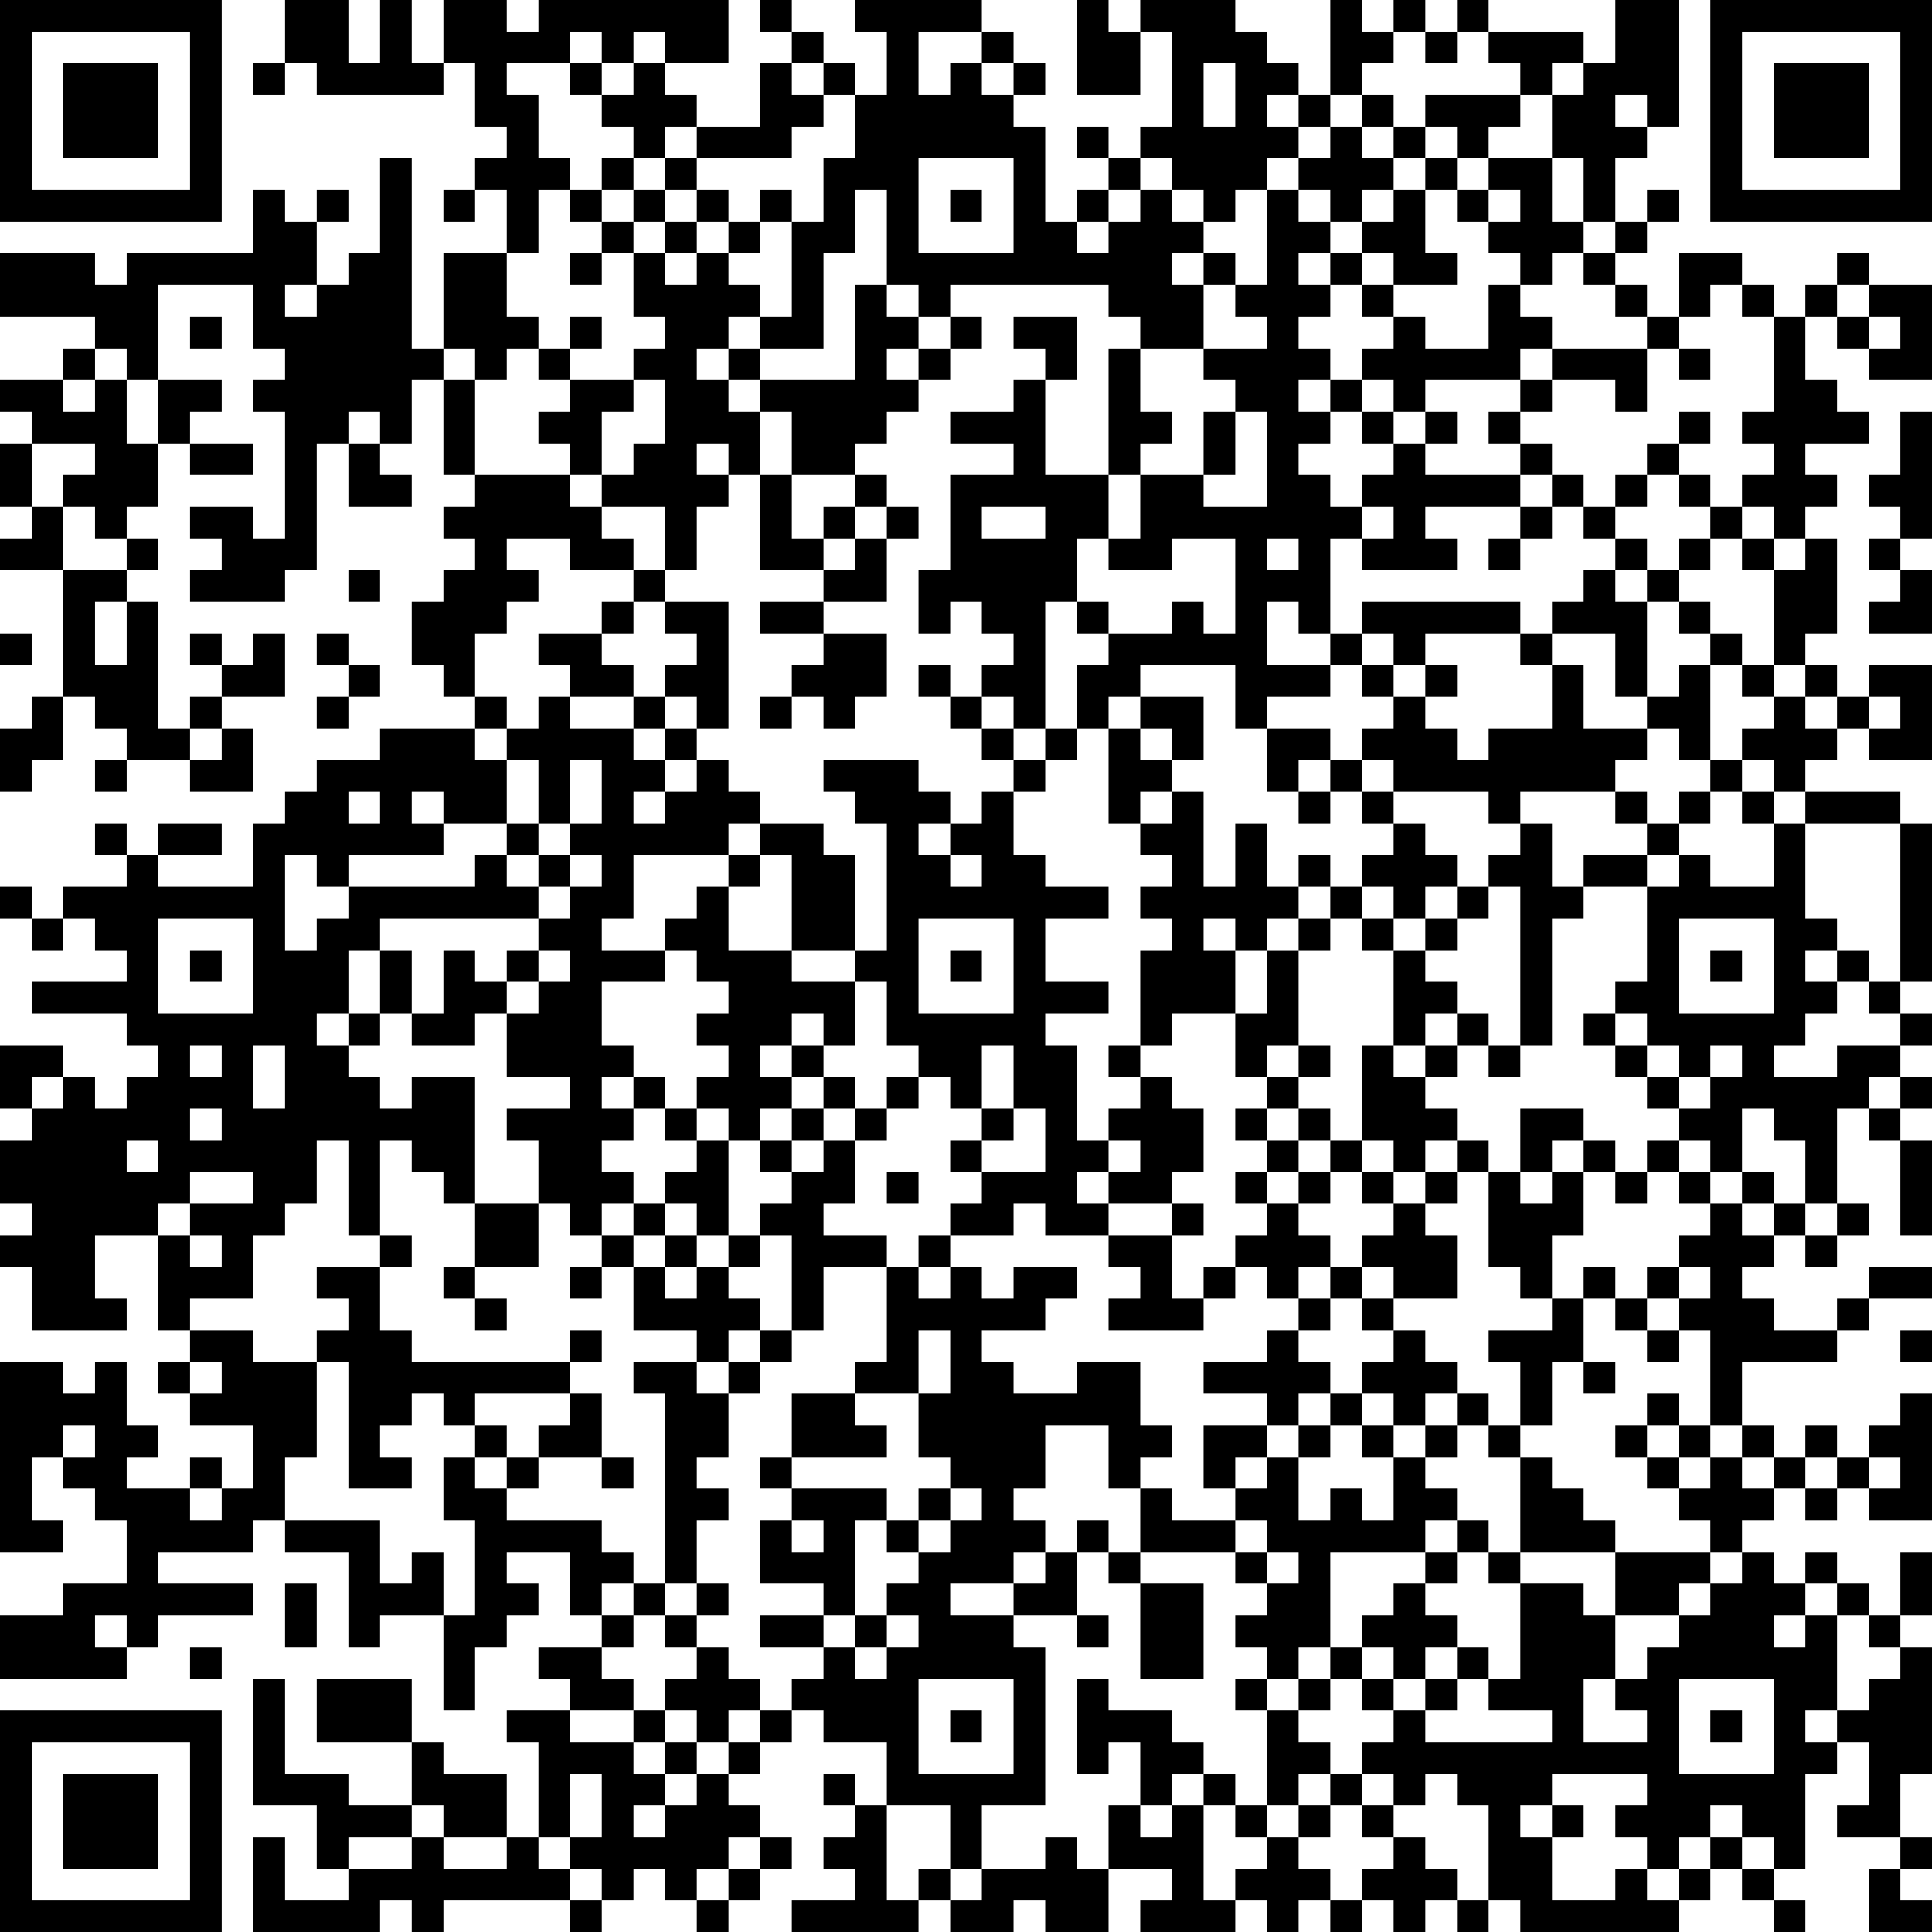 <?xml version="1.0" encoding="UTF-8"?>
<svg xmlns="http://www.w3.org/2000/svg" version="1.1" width="170" height="170" viewBox="0 0 170 170"><rect x="0" y="0" width="170" height="170" fill="#ffffff"/><g transform="scale(2.787)"><g transform="translate(0,0)"><path fill-rule="evenodd" d="M9 0L9 2L8 2L8 3L9 3L9 2L10 2L10 3L14 3L14 2L15 2L15 4L16 4L16 5L15 5L15 6L14 6L14 7L15 7L15 6L16 6L16 8L14 8L14 11L13 11L13 5L12 5L12 8L11 8L11 9L10 9L10 7L11 7L11 6L10 6L10 7L9 7L9 6L8 6L8 8L4 8L4 9L3 9L3 8L0 8L0 10L3 10L3 11L2 11L2 12L0 12L0 13L1 13L1 14L0 14L0 16L1 16L1 17L0 17L0 18L2 18L2 22L1 22L1 23L0 23L0 25L1 25L1 24L2 24L2 22L3 22L3 23L4 23L4 24L3 24L3 25L4 25L4 24L6 24L6 25L8 25L8 23L7 23L7 22L9 22L9 20L8 20L8 21L7 21L7 20L6 20L6 21L7 21L7 22L6 22L6 23L5 23L5 19L4 19L4 18L5 18L5 17L4 17L4 16L5 16L5 14L6 14L6 15L8 15L8 14L6 14L6 13L7 13L7 12L5 12L5 9L8 9L8 11L9 11L9 12L8 12L8 13L9 13L9 17L8 17L8 16L6 16L6 17L7 17L7 18L6 18L6 19L9 19L9 18L10 18L10 14L11 14L11 16L13 16L13 15L12 15L12 14L13 14L13 12L14 12L14 15L15 15L15 16L14 16L14 17L15 17L15 18L14 18L14 19L13 19L13 21L14 21L14 22L15 22L15 23L12 23L12 24L10 24L10 25L9 25L9 26L8 26L8 28L5 28L5 27L7 27L7 26L5 26L5 27L4 27L4 26L3 26L3 27L4 27L4 28L2 28L2 29L1 29L1 28L0 28L0 29L1 29L1 30L2 30L2 29L3 29L3 30L4 30L4 31L1 31L1 32L4 32L4 33L5 33L5 34L4 34L4 35L3 35L3 34L2 34L2 33L0 33L0 35L1 35L1 36L0 36L0 38L1 38L1 39L0 39L0 40L1 40L1 42L4 42L4 41L3 41L3 39L5 39L5 42L6 42L6 43L5 43L5 44L6 44L6 45L8 45L8 47L7 47L7 46L6 46L6 47L4 47L4 46L5 46L5 45L4 45L4 43L3 43L3 44L2 44L2 43L0 43L0 49L2 49L2 48L1 48L1 46L2 46L2 47L3 47L3 48L4 48L4 50L2 50L2 51L0 51L0 53L4 53L4 52L5 52L5 51L8 51L8 50L5 50L5 49L8 49L8 48L9 48L9 49L11 49L11 52L12 52L12 51L14 51L14 54L15 54L15 52L16 52L16 51L17 51L17 50L16 50L16 49L18 49L18 51L19 51L19 52L17 52L17 53L18 53L18 54L16 54L16 55L17 55L17 58L16 58L16 56L14 56L14 55L13 55L13 53L10 53L10 55L13 55L13 57L11 57L11 56L9 56L9 53L8 53L8 57L10 57L10 59L11 59L11 60L9 60L9 58L8 58L8 61L12 61L12 60L13 60L13 61L14 61L14 60L18 60L18 61L19 61L19 60L20 60L20 59L21 59L21 60L22 60L22 61L23 61L23 60L24 60L24 59L25 59L25 58L24 58L24 57L23 57L23 56L24 56L24 55L25 55L25 54L26 54L26 55L28 55L28 57L27 57L27 56L26 56L26 57L27 57L27 58L26 58L26 59L27 59L27 60L25 60L25 61L29 61L29 60L30 60L30 61L32 61L32 60L33 60L33 61L35 61L35 59L37 59L37 60L36 60L36 61L39 61L39 60L40 60L40 61L41 61L41 60L42 60L42 61L43 61L43 60L44 60L44 61L45 61L45 60L46 60L46 61L47 61L47 60L48 60L48 61L53 61L53 60L54 60L54 59L55 59L55 60L56 60L56 61L57 61L57 60L56 60L56 59L57 59L57 56L58 56L58 55L59 55L59 57L58 57L58 58L60 58L60 59L59 59L59 61L61 61L61 60L60 60L60 59L61 59L61 58L60 58L60 56L61 56L61 52L60 52L60 51L61 51L61 49L60 49L60 51L59 51L59 50L58 50L58 49L57 49L57 50L56 50L56 49L55 49L55 48L56 48L56 47L57 47L57 48L58 48L58 47L59 47L59 48L61 48L61 44L60 44L60 45L59 45L59 46L58 46L58 45L57 45L57 46L56 46L56 45L55 45L55 43L58 43L58 42L59 42L59 41L61 41L61 40L59 40L59 41L58 41L58 42L56 42L56 41L55 41L55 40L56 40L56 39L57 39L57 40L58 40L58 39L59 39L59 38L58 38L58 35L59 35L59 36L60 36L60 39L61 39L61 36L60 36L60 35L61 35L61 34L60 34L60 33L61 33L61 32L60 32L60 31L61 31L61 26L60 26L60 25L57 25L57 24L58 24L58 23L59 23L59 24L61 24L61 21L59 21L59 22L58 22L58 21L57 21L57 20L58 20L58 17L57 17L57 16L58 16L58 15L57 15L57 14L59 14L59 13L58 13L58 12L57 12L57 10L58 10L58 11L59 11L59 12L61 12L61 9L59 9L59 8L58 8L58 9L57 9L57 10L56 10L56 9L55 9L55 8L53 8L53 10L52 10L52 9L51 9L51 8L52 8L52 7L53 7L53 6L52 6L52 7L51 7L51 5L52 5L52 4L53 4L53 0L51 0L51 2L50 2L50 1L47 1L47 0L46 0L46 1L45 1L45 0L44 0L44 1L43 1L43 0L42 0L42 3L41 3L41 2L40 2L40 1L39 1L39 0L36 0L36 1L35 1L35 0L34 0L34 3L36 3L36 1L37 1L37 4L36 4L36 5L35 5L35 4L34 4L34 5L35 5L35 6L34 6L34 7L33 7L33 4L32 4L32 3L33 3L33 2L32 2L32 1L31 1L31 0L27 0L27 1L28 1L28 3L27 3L27 2L26 2L26 1L25 1L25 0L24 0L24 1L25 1L25 2L24 2L24 4L22 4L22 3L21 3L21 2L23 2L23 0L17 0L17 1L16 1L16 0L14 0L14 2L13 2L13 0L12 0L12 2L11 2L11 0ZM18 1L18 2L16 2L16 3L17 3L17 5L18 5L18 6L17 6L17 8L16 8L16 10L17 10L17 11L16 11L16 12L15 12L15 11L14 11L14 12L15 12L15 15L18 15L18 16L19 16L19 17L20 17L20 18L18 18L18 17L16 17L16 18L17 18L17 19L16 19L16 20L15 20L15 22L16 22L16 23L15 23L15 24L16 24L16 26L14 26L14 25L13 25L13 26L14 26L14 27L11 27L11 28L10 28L10 27L9 27L9 30L10 30L10 29L11 29L11 28L15 28L15 27L16 27L16 28L17 28L17 29L12 29L12 30L11 30L11 32L10 32L10 33L11 33L11 34L12 34L12 35L13 35L13 34L15 34L15 38L14 38L14 37L13 37L13 36L12 36L12 39L11 39L11 36L10 36L10 38L9 38L9 39L8 39L8 41L6 41L6 42L8 42L8 43L10 43L10 46L9 46L9 48L12 48L12 50L13 50L13 49L14 49L14 51L15 51L15 48L14 48L14 46L15 46L15 47L16 47L16 48L19 48L19 49L20 49L20 50L19 50L19 51L20 51L20 52L19 52L19 53L20 53L20 54L18 54L18 55L20 55L20 56L21 56L21 57L20 57L20 58L21 58L21 57L22 57L22 56L23 56L23 55L24 55L24 54L25 54L25 53L26 53L26 52L27 52L27 53L28 53L28 52L29 52L29 51L28 51L28 50L29 50L29 49L30 49L30 48L31 48L31 47L30 47L30 46L29 46L29 44L30 44L30 42L29 42L29 44L27 44L27 43L28 43L28 40L29 40L29 41L30 41L30 40L31 40L31 41L32 41L32 40L34 40L34 41L33 41L33 42L31 42L31 43L32 43L32 44L34 44L34 43L36 43L36 45L37 45L37 46L36 46L36 47L35 47L35 45L33 45L33 47L32 47L32 48L33 48L33 49L32 49L32 50L30 50L30 51L32 51L32 52L33 52L33 57L31 57L31 59L30 59L30 57L28 57L28 60L29 60L29 59L30 59L30 60L31 60L31 59L33 59L33 58L34 58L34 59L35 59L35 57L36 57L36 58L37 58L37 57L38 57L38 60L39 60L39 59L40 59L40 58L41 58L41 59L42 59L42 60L43 60L43 59L44 59L44 58L45 58L45 59L46 59L46 60L47 60L47 57L46 57L46 56L45 56L45 57L44 57L44 56L43 56L43 55L44 55L44 54L45 54L45 55L49 55L49 54L47 54L47 53L48 53L48 50L50 50L50 51L51 51L51 53L50 53L50 55L52 55L52 54L51 54L51 53L52 53L52 52L53 52L53 51L54 51L54 50L55 50L55 49L54 49L54 48L53 48L53 47L54 47L54 46L55 46L55 47L56 47L56 46L55 46L55 45L54 45L54 42L53 42L53 41L54 41L54 40L53 40L53 39L54 39L54 38L55 38L55 39L56 39L56 38L57 38L57 39L58 39L58 38L57 38L57 36L56 36L56 35L55 35L55 37L54 37L54 36L53 36L53 35L54 35L54 34L55 34L55 33L54 33L54 34L53 34L53 33L52 33L52 32L51 32L51 31L52 31L52 28L53 28L53 27L54 27L54 28L56 28L56 26L57 26L57 29L58 29L58 30L57 30L57 31L58 31L58 32L57 32L57 33L56 33L56 34L58 34L58 33L60 33L60 32L59 32L59 31L60 31L60 26L57 26L57 25L56 25L56 24L55 24L55 23L56 23L56 22L57 22L57 23L58 23L58 22L57 22L57 21L56 21L56 18L57 18L57 17L56 17L56 16L55 16L55 15L56 15L56 14L55 14L55 13L56 13L56 10L55 10L55 9L54 9L54 10L53 10L53 11L52 11L52 10L51 10L51 9L50 9L50 8L51 8L51 7L50 7L50 5L49 5L49 3L50 3L50 2L49 2L49 3L48 3L48 2L47 2L47 1L46 1L46 2L45 2L45 1L44 1L44 2L43 2L43 3L42 3L42 4L41 4L41 3L40 3L40 4L41 4L41 5L40 5L40 6L39 6L39 7L38 7L38 6L37 6L37 5L36 5L36 6L35 6L35 7L34 7L34 8L35 8L35 7L36 7L36 6L37 6L37 7L38 7L38 8L37 8L37 9L38 9L38 11L36 11L36 10L35 10L35 9L30 9L30 10L29 10L29 9L28 9L28 6L27 6L27 8L26 8L26 11L24 11L24 10L25 10L25 7L26 7L26 5L27 5L27 3L26 3L26 2L25 2L25 3L26 3L26 4L25 4L25 5L22 5L22 4L21 4L21 5L20 5L20 4L19 4L19 3L20 3L20 2L21 2L21 1L20 1L20 2L19 2L19 1ZM29 1L29 3L30 3L30 2L31 2L31 3L32 3L32 2L31 2L31 1ZM18 2L18 3L19 3L19 2ZM38 2L38 4L39 4L39 2ZM43 3L43 4L42 4L42 5L41 5L41 6L40 6L40 9L39 9L39 8L38 8L38 9L39 9L39 10L40 10L40 11L38 11L38 12L39 12L39 13L38 13L38 15L36 15L36 14L37 14L37 13L36 13L36 11L35 11L35 15L33 15L33 12L34 12L34 10L32 10L32 11L33 11L33 12L32 12L32 13L30 13L30 14L32 14L32 15L30 15L30 18L29 18L29 20L30 20L30 19L31 19L31 20L32 20L32 21L31 21L31 22L30 22L30 21L29 21L29 22L30 22L30 23L31 23L31 24L32 24L32 25L31 25L31 26L30 26L30 25L29 25L29 24L26 24L26 25L27 25L27 26L28 26L28 30L27 30L27 27L26 27L26 26L24 26L24 25L23 25L23 24L22 24L22 23L23 23L23 19L21 19L21 18L22 18L22 16L23 16L23 15L24 15L24 18L26 18L26 19L24 19L24 20L26 20L26 21L25 21L25 22L24 22L24 23L25 23L25 22L26 22L26 23L27 23L27 22L28 22L28 20L26 20L26 19L28 19L28 17L29 17L29 16L28 16L28 15L27 15L27 14L28 14L28 13L29 13L29 12L30 12L30 11L31 11L31 10L30 10L30 11L29 11L29 10L28 10L28 9L27 9L27 12L24 12L24 11L23 11L23 10L24 10L24 9L23 9L23 8L24 8L24 7L25 7L25 6L24 6L24 7L23 7L23 6L22 6L22 5L21 5L21 6L20 6L20 5L19 5L19 6L18 6L18 7L19 7L19 8L18 8L18 9L19 9L19 8L20 8L20 10L21 10L21 11L20 11L20 12L18 12L18 11L19 11L19 10L18 10L18 11L17 11L17 12L18 12L18 13L17 13L17 14L18 14L18 15L19 15L19 16L21 16L21 18L20 18L20 19L19 19L19 20L17 20L17 21L18 21L18 22L17 22L17 23L16 23L16 24L17 24L17 26L16 26L16 27L17 27L17 28L18 28L18 29L17 29L17 30L16 30L16 31L15 31L15 30L14 30L14 32L13 32L13 30L12 30L12 32L11 32L11 33L12 33L12 32L13 32L13 33L15 33L15 32L16 32L16 34L18 34L18 35L16 35L16 36L17 36L17 38L15 38L15 40L14 40L14 41L15 41L15 42L16 42L16 41L15 41L15 40L17 40L17 38L18 38L18 39L19 39L19 40L18 40L18 41L19 41L19 40L20 40L20 42L22 42L22 43L20 43L20 44L21 44L21 50L20 50L20 51L21 51L21 52L22 52L22 53L21 53L21 54L20 54L20 55L21 55L21 56L22 56L22 55L23 55L23 54L24 54L24 53L23 53L23 52L22 52L22 51L23 51L23 50L22 50L22 48L23 48L23 47L22 47L22 46L23 46L23 44L24 44L24 43L25 43L25 42L26 42L26 40L28 40L28 39L26 39L26 38L27 38L27 36L28 36L28 35L29 35L29 34L30 34L30 35L31 35L31 36L30 36L30 37L31 37L31 38L30 38L30 39L29 39L29 40L30 40L30 39L32 39L32 38L33 38L33 39L35 39L35 40L36 40L36 41L35 41L35 42L38 42L38 41L39 41L39 40L40 40L40 41L41 41L41 42L40 42L40 43L38 43L38 44L40 44L40 45L38 45L38 47L39 47L39 48L37 48L37 47L36 47L36 49L35 49L35 48L34 48L34 49L33 49L33 50L32 50L32 51L34 51L34 52L35 52L35 51L34 51L34 49L35 49L35 50L36 50L36 53L38 53L38 50L36 50L36 49L39 49L39 50L40 50L40 51L39 51L39 52L40 52L40 53L39 53L39 54L40 54L40 57L39 57L39 56L38 56L38 55L37 55L37 54L35 54L35 53L34 53L34 56L35 56L35 55L36 55L36 57L37 57L37 56L38 56L38 57L39 57L39 58L40 58L40 57L41 57L41 58L42 58L42 57L43 57L43 58L44 58L44 57L43 57L43 56L42 56L42 55L41 55L41 54L42 54L42 53L43 53L43 54L44 54L44 53L45 53L45 54L46 54L46 53L47 53L47 52L46 52L46 51L45 51L45 50L46 50L46 49L47 49L47 50L48 50L48 49L51 49L51 51L53 51L53 50L54 50L54 49L51 49L51 48L50 48L50 47L49 47L49 46L48 46L48 45L49 45L49 43L50 43L50 44L51 44L51 43L50 43L50 41L51 41L51 42L52 42L52 43L53 43L53 42L52 42L52 41L53 41L53 40L52 40L52 41L51 41L51 40L50 40L50 41L49 41L49 39L50 39L50 37L51 37L51 38L52 38L52 37L53 37L53 38L54 38L54 37L53 37L53 36L52 36L52 37L51 37L51 36L50 36L50 35L48 35L48 37L47 37L47 36L46 36L46 35L45 35L45 34L46 34L46 33L47 33L47 34L48 34L48 33L49 33L49 29L50 29L50 28L52 28L52 27L53 27L53 26L54 26L54 25L55 25L55 26L56 26L56 25L55 25L55 24L54 24L54 21L55 21L55 22L56 22L56 21L55 21L55 20L54 20L54 19L53 19L53 18L54 18L54 17L55 17L55 18L56 18L56 17L55 17L55 16L54 16L54 15L53 15L53 14L54 14L54 13L53 13L53 14L52 14L52 15L51 15L51 16L50 16L50 15L49 15L49 14L48 14L48 13L49 13L49 12L51 12L51 13L52 13L52 11L49 11L49 10L48 10L48 9L49 9L49 8L50 8L50 7L49 7L49 5L47 5L47 4L48 4L48 3L45 3L45 4L44 4L44 3ZM51 3L51 4L52 4L52 3ZM43 4L43 5L44 5L44 6L43 6L43 7L42 7L42 6L41 6L41 7L42 7L42 8L41 8L41 9L42 9L42 10L41 10L41 11L42 11L42 12L41 12L41 13L42 13L42 14L41 14L41 15L42 15L42 16L43 16L43 17L42 17L42 20L41 20L41 19L40 19L40 21L42 21L42 22L40 22L40 23L39 23L39 21L36 21L36 22L35 22L35 23L34 23L34 21L35 21L35 20L37 20L37 19L38 19L38 20L39 20L39 17L37 17L37 18L35 18L35 17L36 17L36 15L35 15L35 17L34 17L34 19L33 19L33 23L32 23L32 22L31 22L31 23L32 23L32 24L33 24L33 25L32 25L32 27L33 27L33 28L35 28L35 29L33 29L33 31L35 31L35 32L33 32L33 33L34 33L34 36L35 36L35 37L34 37L34 38L35 38L35 39L37 39L37 41L38 41L38 40L39 40L39 39L40 39L40 38L41 38L41 39L42 39L42 40L41 40L41 41L42 41L42 42L41 42L41 43L42 43L42 44L41 44L41 45L40 45L40 46L39 46L39 47L40 47L40 46L41 46L41 48L42 48L42 47L43 47L43 48L44 48L44 46L45 46L45 47L46 47L46 48L45 48L45 49L42 49L42 52L41 52L41 53L40 53L40 54L41 54L41 53L42 53L42 52L43 52L43 53L44 53L44 52L43 52L43 51L44 51L44 50L45 50L45 49L46 49L46 48L47 48L47 49L48 49L48 46L47 46L47 45L48 45L48 43L47 43L47 42L49 42L49 41L48 41L48 40L47 40L47 37L46 37L46 36L45 36L45 37L44 37L44 36L43 36L43 33L44 33L44 34L45 34L45 33L46 33L46 32L47 32L47 33L48 33L48 28L47 28L47 27L48 27L48 26L49 26L49 28L50 28L50 27L52 27L52 26L53 26L53 25L54 25L54 24L53 24L53 23L52 23L52 22L53 22L53 21L54 21L54 20L53 20L53 19L52 19L52 18L53 18L53 17L54 17L54 16L53 16L53 15L52 15L52 16L51 16L51 17L50 17L50 16L49 16L49 15L48 15L48 14L47 14L47 13L48 13L48 12L49 12L49 11L48 11L48 12L45 12L45 13L44 13L44 12L43 12L43 11L44 11L44 10L45 10L45 11L47 11L47 9L48 9L48 8L47 8L47 7L48 7L48 6L47 6L47 5L46 5L46 4L45 4L45 5L44 5L44 4ZM29 5L29 8L32 8L32 5ZM45 5L45 6L44 6L44 7L43 7L43 8L42 8L42 9L43 9L43 10L44 10L44 9L46 9L46 8L45 8L45 6L46 6L46 7L47 7L47 6L46 6L46 5ZM19 6L19 7L20 7L20 8L21 8L21 9L22 9L22 8L23 8L23 7L22 7L22 6L21 6L21 7L20 7L20 6ZM30 6L30 7L31 7L31 6ZM21 7L21 8L22 8L22 7ZM43 8L43 9L44 9L44 8ZM9 9L9 10L10 10L10 9ZM58 9L58 10L59 10L59 11L60 11L60 10L59 10L59 9ZM6 10L6 11L7 11L7 10ZM3 11L3 12L2 12L2 13L3 13L3 12L4 12L4 14L5 14L5 12L4 12L4 11ZM22 11L22 12L23 12L23 13L24 13L24 15L25 15L25 17L26 17L26 18L27 18L27 17L28 17L28 16L27 16L27 15L25 15L25 13L24 13L24 12L23 12L23 11ZM28 11L28 12L29 12L29 11ZM53 11L53 12L54 12L54 11ZM20 12L20 13L19 13L19 15L20 15L20 14L21 14L21 12ZM42 12L42 13L43 13L43 14L44 14L44 15L43 15L43 16L44 16L44 17L43 17L43 18L46 18L46 17L45 17L45 16L48 16L48 17L47 17L47 18L48 18L48 17L49 17L49 16L48 16L48 15L45 15L45 14L46 14L46 13L45 13L45 14L44 14L44 13L43 13L43 12ZM11 13L11 14L12 14L12 13ZM39 13L39 15L38 15L38 16L40 16L40 13ZM60 13L60 15L59 15L59 16L60 16L60 17L59 17L59 18L60 18L60 19L59 19L59 20L61 20L61 18L60 18L60 17L61 17L61 13ZM1 14L1 16L2 16L2 18L4 18L4 17L3 17L3 16L2 16L2 15L3 15L3 14ZM22 14L22 15L23 15L23 14ZM26 16L26 17L27 17L27 16ZM31 16L31 17L33 17L33 16ZM40 17L40 18L41 18L41 17ZM51 17L51 18L50 18L50 19L49 19L49 20L48 20L48 19L43 19L43 20L42 20L42 21L43 21L43 22L44 22L44 23L43 23L43 24L42 24L42 23L40 23L40 25L41 25L41 26L42 26L42 25L43 25L43 26L44 26L44 27L43 27L43 28L42 28L42 27L41 27L41 28L40 28L40 26L39 26L39 28L38 28L38 25L37 25L37 24L38 24L38 22L36 22L36 23L35 23L35 26L36 26L36 27L37 27L37 28L36 28L36 29L37 29L37 30L36 30L36 33L35 33L35 34L36 34L36 35L35 35L35 36L36 36L36 37L35 37L35 38L37 38L37 39L38 39L38 38L37 38L37 37L38 37L38 35L37 35L37 34L36 34L36 33L37 33L37 32L39 32L39 34L40 34L40 35L39 35L39 36L40 36L40 37L39 37L39 38L40 38L40 37L41 37L41 38L42 38L42 37L43 37L43 38L44 38L44 39L43 39L43 40L42 40L42 41L43 41L43 42L44 42L44 43L43 43L43 44L42 44L42 45L41 45L41 46L42 46L42 45L43 45L43 46L44 46L44 45L45 45L45 46L46 46L46 45L47 45L47 44L46 44L46 43L45 43L45 42L44 42L44 41L46 41L46 39L45 39L45 38L46 38L46 37L45 37L45 38L44 38L44 37L43 37L43 36L42 36L42 35L41 35L41 34L42 34L42 33L41 33L41 30L42 30L42 29L43 29L43 30L44 30L44 33L45 33L45 32L46 32L46 31L45 31L45 30L46 30L46 29L47 29L47 28L46 28L46 27L45 27L45 26L44 26L44 25L47 25L47 26L48 26L48 25L51 25L51 26L52 26L52 25L51 25L51 24L52 24L52 23L50 23L50 21L49 21L49 20L51 20L51 22L52 22L52 19L51 19L51 18L52 18L52 17ZM11 18L11 19L12 19L12 18ZM3 19L3 21L4 21L4 19ZM20 19L20 20L19 20L19 21L20 21L20 22L18 22L18 23L20 23L20 24L21 24L21 25L20 25L20 26L21 26L21 25L22 25L22 24L21 24L21 23L22 23L22 22L21 22L21 21L22 21L22 20L21 20L21 19ZM34 19L34 20L35 20L35 19ZM0 20L0 21L1 21L1 20ZM10 20L10 21L11 21L11 22L10 22L10 23L11 23L11 22L12 22L12 21L11 21L11 20ZM43 20L43 21L44 21L44 22L45 22L45 23L46 23L46 24L47 24L47 23L49 23L49 21L48 21L48 20L45 20L45 21L44 21L44 20ZM45 21L45 22L46 22L46 21ZM20 22L20 23L21 23L21 22ZM59 22L59 23L60 23L60 22ZM6 23L6 24L7 24L7 23ZM33 23L33 24L34 24L34 23ZM36 23L36 24L37 24L37 23ZM18 24L18 26L17 26L17 27L18 27L18 28L19 28L19 27L18 27L18 26L19 26L19 24ZM41 24L41 25L42 25L42 24ZM43 24L43 25L44 25L44 24ZM11 25L11 26L12 26L12 25ZM36 25L36 26L37 26L37 25ZM23 26L23 27L20 27L20 29L19 29L19 30L21 30L21 31L19 31L19 33L20 33L20 34L19 34L19 35L20 35L20 36L19 36L19 37L20 37L20 38L19 38L19 39L20 39L20 40L21 40L21 41L22 41L22 40L23 40L23 41L24 41L24 42L23 42L23 43L22 43L22 44L23 44L23 43L24 43L24 42L25 42L25 39L24 39L24 38L25 38L25 37L26 37L26 36L27 36L27 35L28 35L28 34L29 34L29 33L28 33L28 31L27 31L27 30L25 30L25 27L24 27L24 26ZM29 26L29 27L30 27L30 28L31 28L31 27L30 27L30 26ZM23 27L23 28L22 28L22 29L21 29L21 30L22 30L22 31L23 31L23 32L22 32L22 33L23 33L23 34L22 34L22 35L21 35L21 34L20 34L20 35L21 35L21 36L22 36L22 37L21 37L21 38L20 38L20 39L21 39L21 40L22 40L22 39L23 39L23 40L24 40L24 39L23 39L23 36L24 36L24 37L25 37L25 36L26 36L26 35L27 35L27 34L26 34L26 33L27 33L27 31L25 31L25 30L23 30L23 28L24 28L24 27ZM41 28L41 29L40 29L40 30L39 30L39 29L38 29L38 30L39 30L39 32L40 32L40 30L41 30L41 29L42 29L42 28ZM43 28L43 29L44 29L44 30L45 30L45 29L46 29L46 28L45 28L45 29L44 29L44 28ZM5 29L5 32L8 32L8 29ZM29 29L29 32L32 32L32 29ZM53 29L53 32L56 32L56 29ZM6 30L6 31L7 31L7 30ZM17 30L17 31L16 31L16 32L17 32L17 31L18 31L18 30ZM30 30L30 31L31 31L31 30ZM54 30L54 31L55 31L55 30ZM58 30L58 31L59 31L59 30ZM25 32L25 33L24 33L24 34L25 34L25 35L24 35L24 36L25 36L25 35L26 35L26 34L25 34L25 33L26 33L26 32ZM50 32L50 33L51 33L51 34L52 34L52 35L53 35L53 34L52 34L52 33L51 33L51 32ZM6 33L6 34L7 34L7 33ZM8 33L8 35L9 35L9 33ZM31 33L31 35L32 35L32 36L31 36L31 37L33 37L33 35L32 35L32 33ZM40 33L40 34L41 34L41 33ZM1 34L1 35L2 35L2 34ZM59 34L59 35L60 35L60 34ZM6 35L6 36L7 36L7 35ZM22 35L22 36L23 36L23 35ZM40 35L40 36L41 36L41 37L42 37L42 36L41 36L41 35ZM4 36L4 37L5 37L5 36ZM49 36L49 37L48 37L48 38L49 38L49 37L50 37L50 36ZM6 37L6 38L5 38L5 39L6 39L6 40L7 40L7 39L6 39L6 38L8 38L8 37ZM28 37L28 38L29 38L29 37ZM55 37L55 38L56 38L56 37ZM21 38L21 39L22 39L22 38ZM12 39L12 40L10 40L10 41L11 41L11 42L10 42L10 43L11 43L11 47L13 47L13 46L12 46L12 45L13 45L13 44L14 44L14 45L15 45L15 46L16 46L16 47L17 47L17 46L19 46L19 47L20 47L20 46L19 46L19 44L18 44L18 43L19 43L19 42L18 42L18 43L13 43L13 42L12 42L12 40L13 40L13 39ZM43 40L43 41L44 41L44 40ZM60 42L60 43L61 43L61 42ZM6 43L6 44L7 44L7 43ZM15 44L15 45L16 45L16 46L17 46L17 45L18 45L18 44ZM25 44L25 46L24 46L24 47L25 47L25 48L24 48L24 50L26 50L26 51L24 51L24 52L26 52L26 51L27 51L27 52L28 52L28 51L27 51L27 48L28 48L28 49L29 49L29 48L30 48L30 47L29 47L29 48L28 48L28 47L25 47L25 46L28 46L28 45L27 45L27 44ZM43 44L43 45L44 45L44 44ZM45 44L45 45L46 45L46 44ZM52 44L52 45L51 45L51 46L52 46L52 47L53 47L53 46L54 46L54 45L53 45L53 44ZM2 45L2 46L3 46L3 45ZM52 45L52 46L53 46L53 45ZM57 46L57 47L58 47L58 46ZM59 46L59 47L60 47L60 46ZM6 47L6 48L7 48L7 47ZM25 48L25 49L26 49L26 48ZM39 48L39 49L40 49L40 50L41 50L41 49L40 49L40 48ZM9 50L9 52L10 52L10 50ZM21 50L21 51L22 51L22 50ZM57 50L57 51L56 51L56 52L57 52L57 51L58 51L58 54L57 54L57 55L58 55L58 54L59 54L59 53L60 53L60 52L59 52L59 51L58 51L58 50ZM3 51L3 52L4 52L4 51ZM6 52L6 53L7 53L7 52ZM45 52L45 53L46 53L46 52ZM29 53L29 56L32 56L32 53ZM53 53L53 56L56 56L56 53ZM21 54L21 55L22 55L22 54ZM30 54L30 55L31 55L31 54ZM54 54L54 55L55 55L55 54ZM18 56L18 58L17 58L17 59L18 59L18 60L19 60L19 59L18 59L18 58L19 58L19 56ZM41 56L41 57L42 57L42 56ZM49 56L49 57L48 57L48 58L49 58L49 60L51 60L51 59L52 59L52 60L53 60L53 59L54 59L54 58L55 58L55 59L56 59L56 58L55 58L55 57L54 57L54 58L53 58L53 59L52 59L52 58L51 58L51 57L52 57L52 56ZM13 57L13 58L11 58L11 59L13 59L13 58L14 58L14 59L16 59L16 58L14 58L14 57ZM49 57L49 58L50 58L50 57ZM23 58L23 59L22 59L22 60L23 60L23 59L24 59L24 58ZM0 0L0 7L7 7L7 0ZM1 1L1 6L6 6L6 1ZM2 2L2 5L5 5L5 2ZM54 0L54 7L61 7L61 0ZM55 1L55 6L60 6L60 1ZM56 2L56 5L59 5L59 2ZM0 54L0 61L7 61L7 54ZM1 55L1 60L6 60L6 55ZM2 56L2 59L5 59L5 56Z" fill="#000000"/></g></g></svg>
